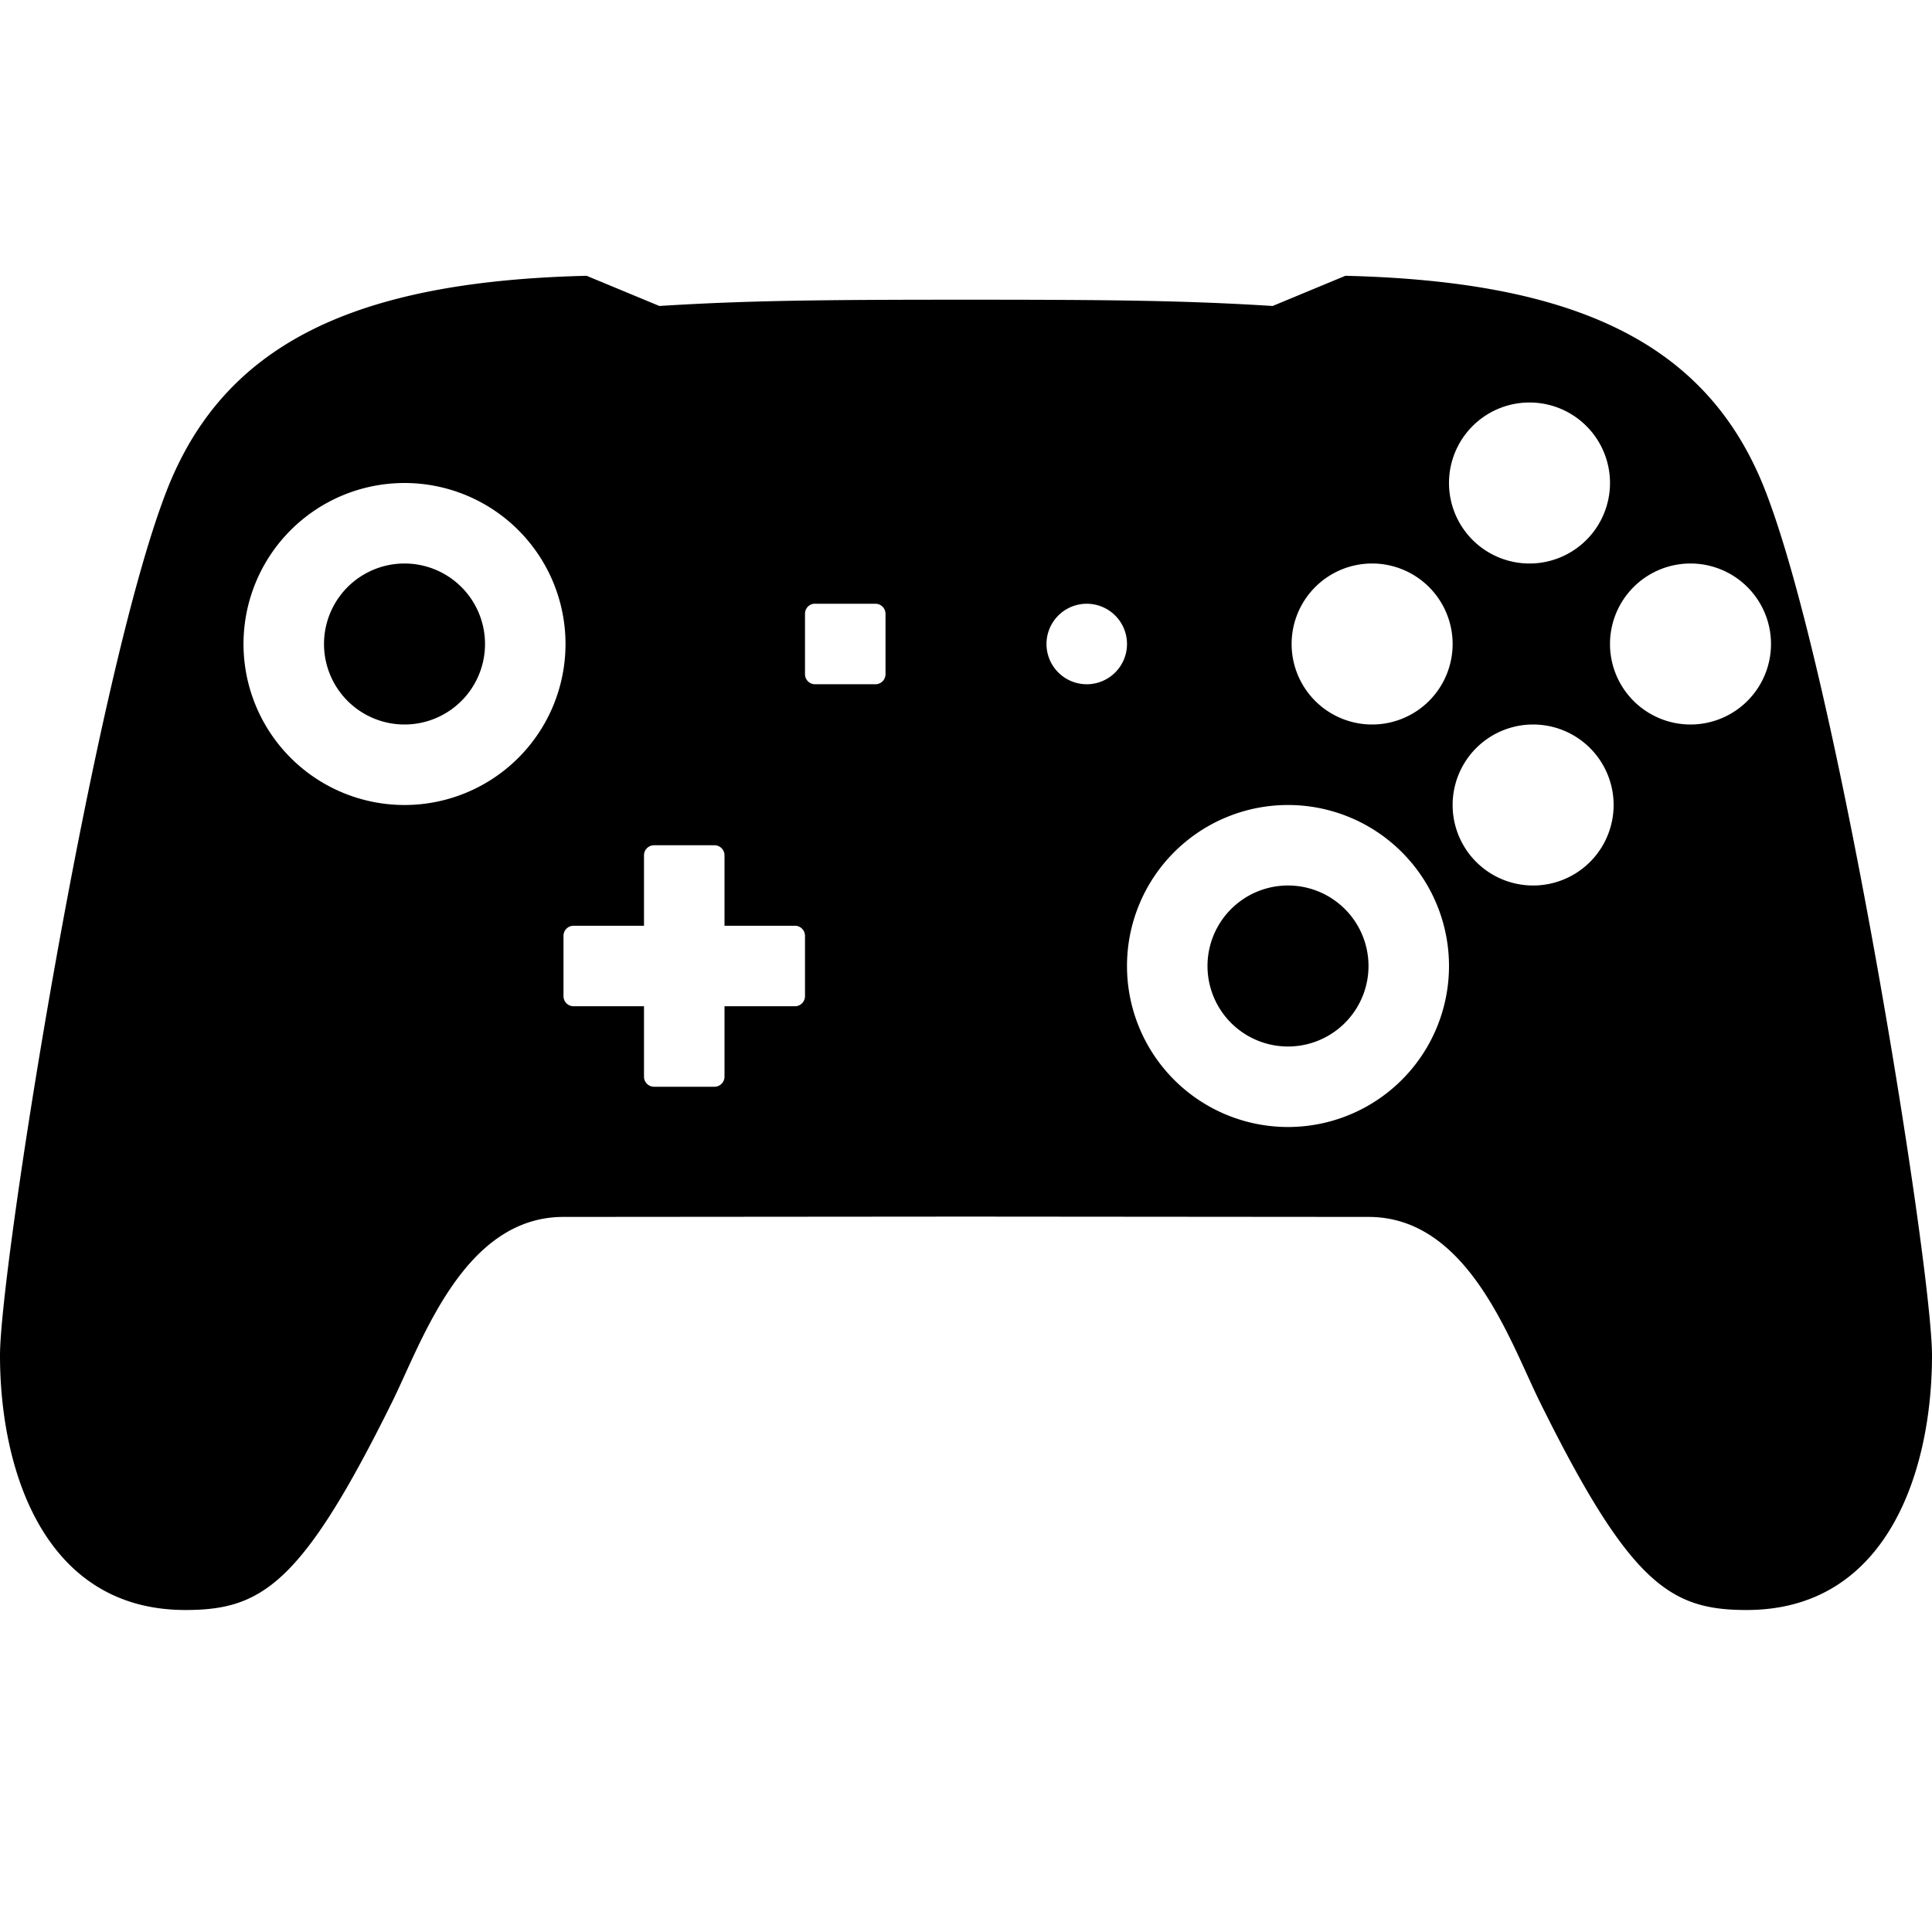 <?xml version="1.0" encoding="UTF-8"?>
<svg height="24px" viewBox="0 0 24 24" width="24px" xmlns="http://www.w3.org/2000/svg">
  <path d="M 7.287,3.426 C 4.422,3.495 2.786,4.262 2.072,6.092 1.164,8.419 0,15.733 0,16.838 0,18.254 0.544,20 2.303,20 3.248,20 3.75,19.685 4.873,17.412 5.246,16.657 5.761,15.117 7,15.117 l 5,-0.004 5,0.004 c 1.239,0 1.754,1.54 2.127,2.295 C 20.25,19.685 20.752,20 21.697,20 23.456,20 24,18.254 24,16.838 24,15.733 22.836,8.419 21.928,6.092 21.214,4.262 19.578,3.495 16.713,3.426 l -0.904,0.375 C 14.731,3.733 13.798,3.723 12,3.723 c -1.798,0 -2.731,0.01 -3.809,0.078 z M 19,5 A 1,1 0 0 1 20,6 1,1 0 0 1 19,7 1,1 0 0 1 18,6 1,1 0 0 1 19,5 Z M 5.025,6 a 2,2 0 0 1 2,2 2,2 0 0 1 -2,2 2,2 0 0 1 -2,-2 2,2 0 0 1 2,-2 z m 0,1 a 1,1 0 0 0 -1,1 1,1 0 0 0 1,1 1,1 0 0 0 1,-1 1,1 0 0 0 -1,-1 z M 17.045,7 a 1,1 0 0 1 1,1 1,1 0 0 1 -1,1 1,1 0 0 1 -1,-1 1,1 0 0 1 1,-1 z M 21,7 A 1,1 0 0 1 22,8 1,1 0 0 1 21,9 1,1 0 0 1 20,8 1,1 0 0 1 21,7 Z M 10.111,7.5 c 0.004,-4.252e-4 0.009,0 0.014,0 h 0.75 C 10.944,7.5 11,7.556 11,7.625 v 0.75 C 11,8.444 10.944,8.5 10.875,8.5 h -0.75 C 10.056,8.5 10,8.444 10,8.375 V 7.625 C 10,7.56 10.048,7.506 10.111,7.5 Z M 13.5,7.5 A 0.5,0.5 0 0 1 14,8 0.5,0.5 0 0 1 13.5,8.5 0.5,0.5 0 0 1 13,8 0.5,0.5 0 0 1 13.5,7.5 Z M 19.045,9 a 1,1 0 0 1 1,1 1,1 0 0 1 -1,1 1,1 0 0 1 -1,-1 1,1 0 0 1 1,-1 z M 16,10 a 2,2 0 0 1 2,2 2,2 0 0 1 -2,2 2,2 0 0 1 -2,-2 2,2 0 0 1 2,-2 z m -7.875,0.5 h 0.75 C 8.944,10.5 9,10.556 9,10.625 V 11.5 H 9.875 C 9.944,11.5 10,11.556 10,11.625 v 0.75 C 10,12.444 9.944,12.5 9.875,12.5 H 9 v 0.875 C 9,13.444 8.944,13.5 8.875,13.5 H 8.125 C 8.056,13.5 8,13.444 8,13.375 V 12.5 H 7.125 C 7.056,12.5 7,12.444 7,12.375 v -0.75 C 7,11.556 7.056,11.5 7.125,11.5 H 8 V 10.625 C 8,10.556 8.056,10.5 8.125,10.5 Z M 16,11 a 1,1 0 0 0 -1,1 1,1 0 0 0 1,1 1,1 0 0 0 1,-1 1,1 0 0 0 -1,-1 z" />
</svg>
